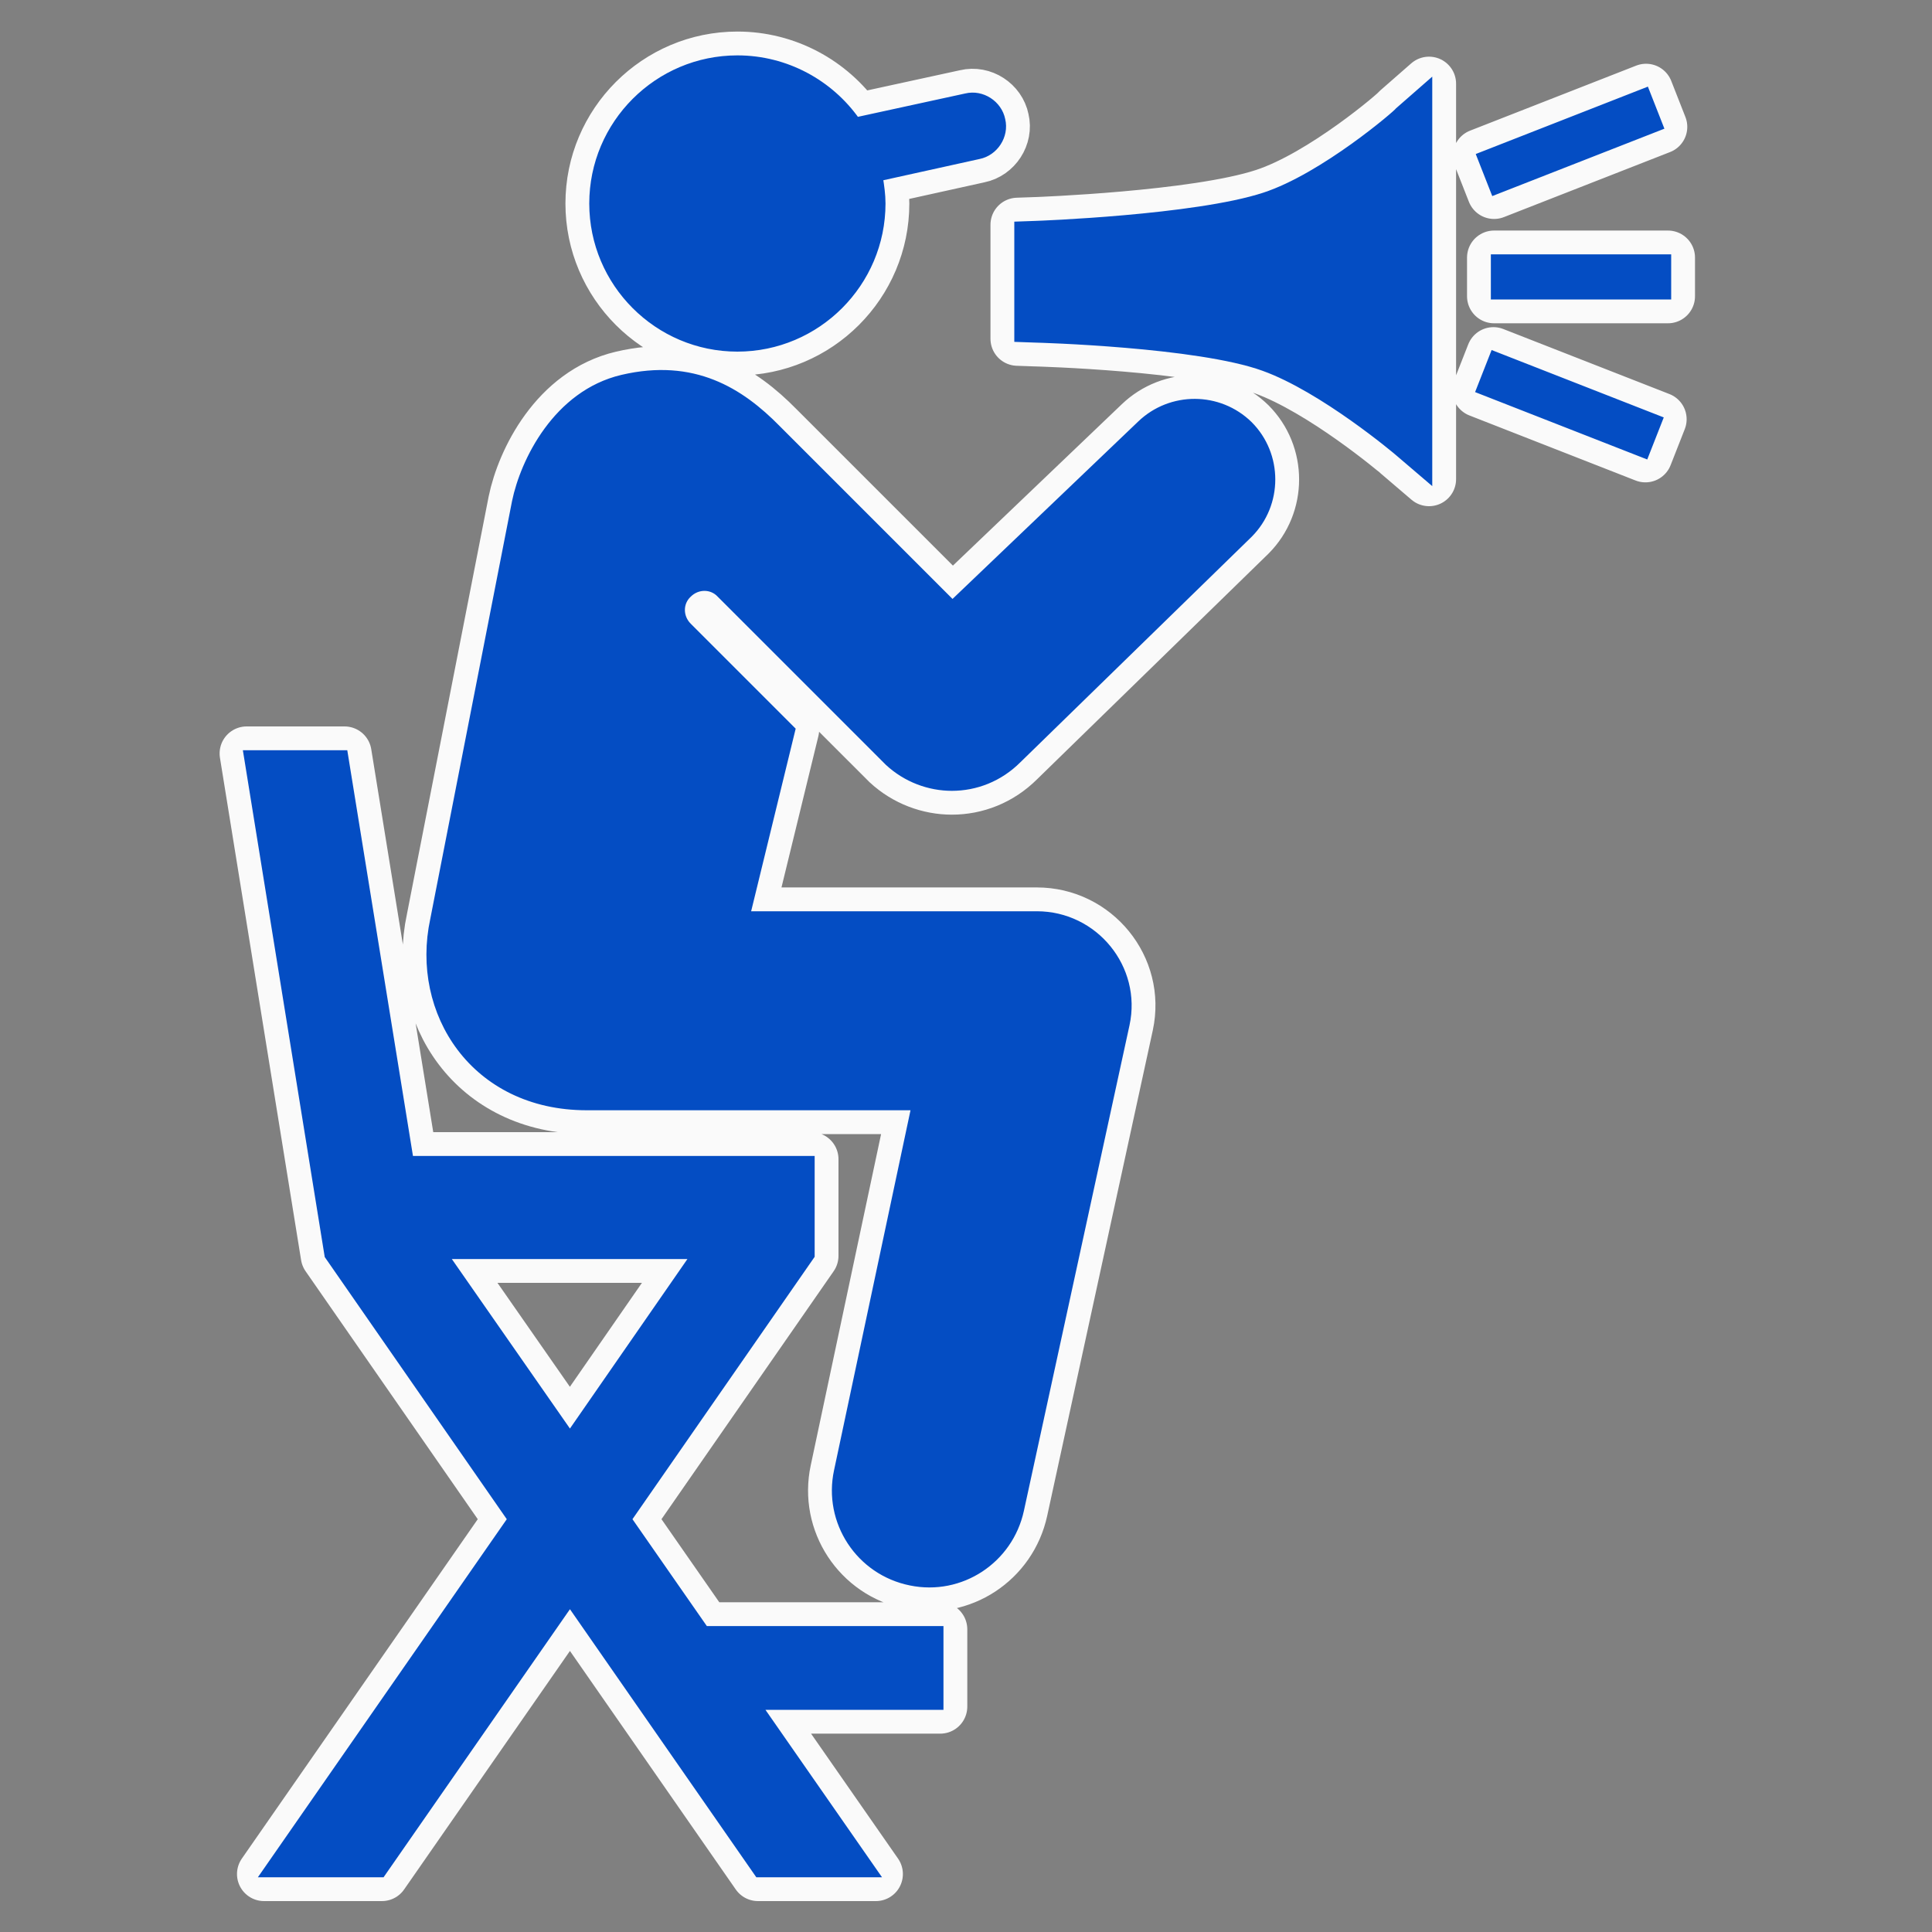 <!DOCTYPE svg PUBLIC "-//W3C//DTD SVG 1.1//EN" "http://www.w3.org/Graphics/SVG/1.1/DTD/svg11.dtd">
<!-- Uploaded to: SVG Repo, www.svgrepo.com, Transformed by: SVG Repo Mixer Tools -->
<svg fill="#044dc3" version="1.1" id="Director" xmlns="http://www.w3.org/2000/svg" xmlns:xlink="http://www.w3.org/1999/xlink" width="800px" height="800px" viewBox="0 0 300 300" xml:space="preserve" stroke="#044dc3">
<rect x="0" y="0" width="300" height="300" fill="#808080" stroke="none"/>
<g id="SVGRepo_bgCarrier" stroke-width="0"/>
<g id="SVGRepo_tracerCarrier" stroke-linecap="round" stroke-linejoin="round" stroke="#fafafa" stroke-width="8.4"> <path d="M146,253h-36.5l-11.9-17.1l28.4-40.9v-15H63.7l-10.2-63H38.3l12.6,78l28.4,40.9L41,291h18.3l29.2-42l29.2,42h18.3l-18.1-26 H146V253z M69.2,195h38.5l-19.2,27.7L69.2,195z M232,29.8l-2.2-5.6l25.8-10.1l2.2,5.6L232,29.8z M92,31.6 c0-12.4,10.1-22.5,22.5-22.5c7.6,0,14.4,3.8,18.5,9.6l17-3.7c2.5-0.6,5.1,1.1,5.6,3.6c0.6,2.5-1.1,5.1-3.6,5.6l-15.4,3.4 c0.2,1.3,0.4,2.6,0.4,4c0,12.4-10.1,22.5-22.5,22.5S92,44,92,31.6z M217.1,17.2l4.8-4.2v61.4l-4.8-4.1c-0.1-0.1-11.7-9.9-20.9-13.2 c-10.2-3.7-35.1-4.4-35.4-4.4l-2.8-0.1V34.9l2.8-0.1c0.2,0,24.8-0.9,35.5-4.4C205.5,27.4,217.1,17.4,217.1,17.2z M259,40v6h-27v-6 H259z M194,65.9c4.7,4.7,4.7,12.4,0,17.1l-35.9,35c-2.9,2.9-6.6,4.3-10.3,4.3c-3.5,0-7.1-1.3-9.9-3.9l-26.1-26.1 c-1.3-1.4-3.5-1.4-4.9,0c-1.4,1.3-1.4,3.5,0,4.9l16.1,16.1l-7,28.7h45c9,0,15.8,8.3,13.9,17.1l-16.4,75.4 c-1.7,7.8-9.3,12.8-17.1,11.2c-8-1.6-13.1-9.4-11.4-17.3l12-56.5H91.1c-17.5,0-26.9-14.7-23.8-29.1L80,77.9 c1.3-6.3,6.4-16.8,16.6-19.2c11.1-2.6,18.4,2,24.1,7.8c6.8,6.8,27.2,27.2,27.2,27.2l29.2-27.9C181.8,61.3,189.3,61.3,194,65.9z M231.9,55l25.8,10.1l-2.2,5.6l-25.8-10.1L231.9,55z"/> </g>
<g id="SVGRepo_iconCarrier"> <path d="M146,253h-36.5l-11.9-17.1l28.4-40.9v-15H63.7l-10.2-63H38.3l12.6,78l28.4,40.9L41,291h18.3l29.2-42l29.2,42h18.3l-18.1-26 H146V253z M69.2,195h38.5l-19.2,27.7L69.2,195z M232,29.8l-2.2-5.6l25.8-10.1l2.2,5.6L232,29.8z M92,31.6 c0-12.4,10.1-22.5,22.5-22.5c7.6,0,14.4,3.8,18.5,9.6l17-3.7c2.5-0.6,5.1,1.1,5.6,3.6c0.6,2.5-1.1,5.1-3.6,5.6l-15.4,3.4 c0.2,1.3,0.4,2.6,0.4,4c0,12.4-10.1,22.5-22.5,22.5S92,44,92,31.6z M217.1,17.2l4.8-4.2v61.4l-4.8-4.1c-0.1-0.1-11.7-9.9-20.9-13.2 c-10.2-3.7-35.1-4.4-35.4-4.4l-2.8-0.1V34.9l2.8-0.1c0.2,0,24.8-0.9,35.5-4.4C205.5,27.4,217.1,17.4,217.1,17.2z M259,40v6h-27v-6 H259z M194,65.9c4.7,4.7,4.7,12.4,0,17.1l-35.9,35c-2.9,2.9-6.6,4.3-10.3,4.3c-3.5,0-7.1-1.3-9.9-3.9l-26.1-26.1 c-1.3-1.4-3.5-1.4-4.9,0c-1.4,1.3-1.4,3.5,0,4.9l16.1,16.1l-7,28.7h45c9,0,15.8,8.3,13.9,17.1l-16.4,75.4 c-1.7,7.8-9.3,12.8-17.1,11.2c-8-1.6-13.1-9.4-11.4-17.3l12-56.5H91.1c-17.5,0-26.9-14.7-23.8-29.1L80,77.9 c1.3-6.3,6.4-16.8,16.6-19.2c11.1-2.6,18.4,2,24.1,7.8c6.8,6.8,27.2,27.2,27.2,27.2l29.2-27.9C181.8,61.3,189.3,61.3,194,65.9z M231.9,55l25.8,10.1l-2.2,5.6l-25.8-10.1L231.9,55z"/> </g>
</svg>